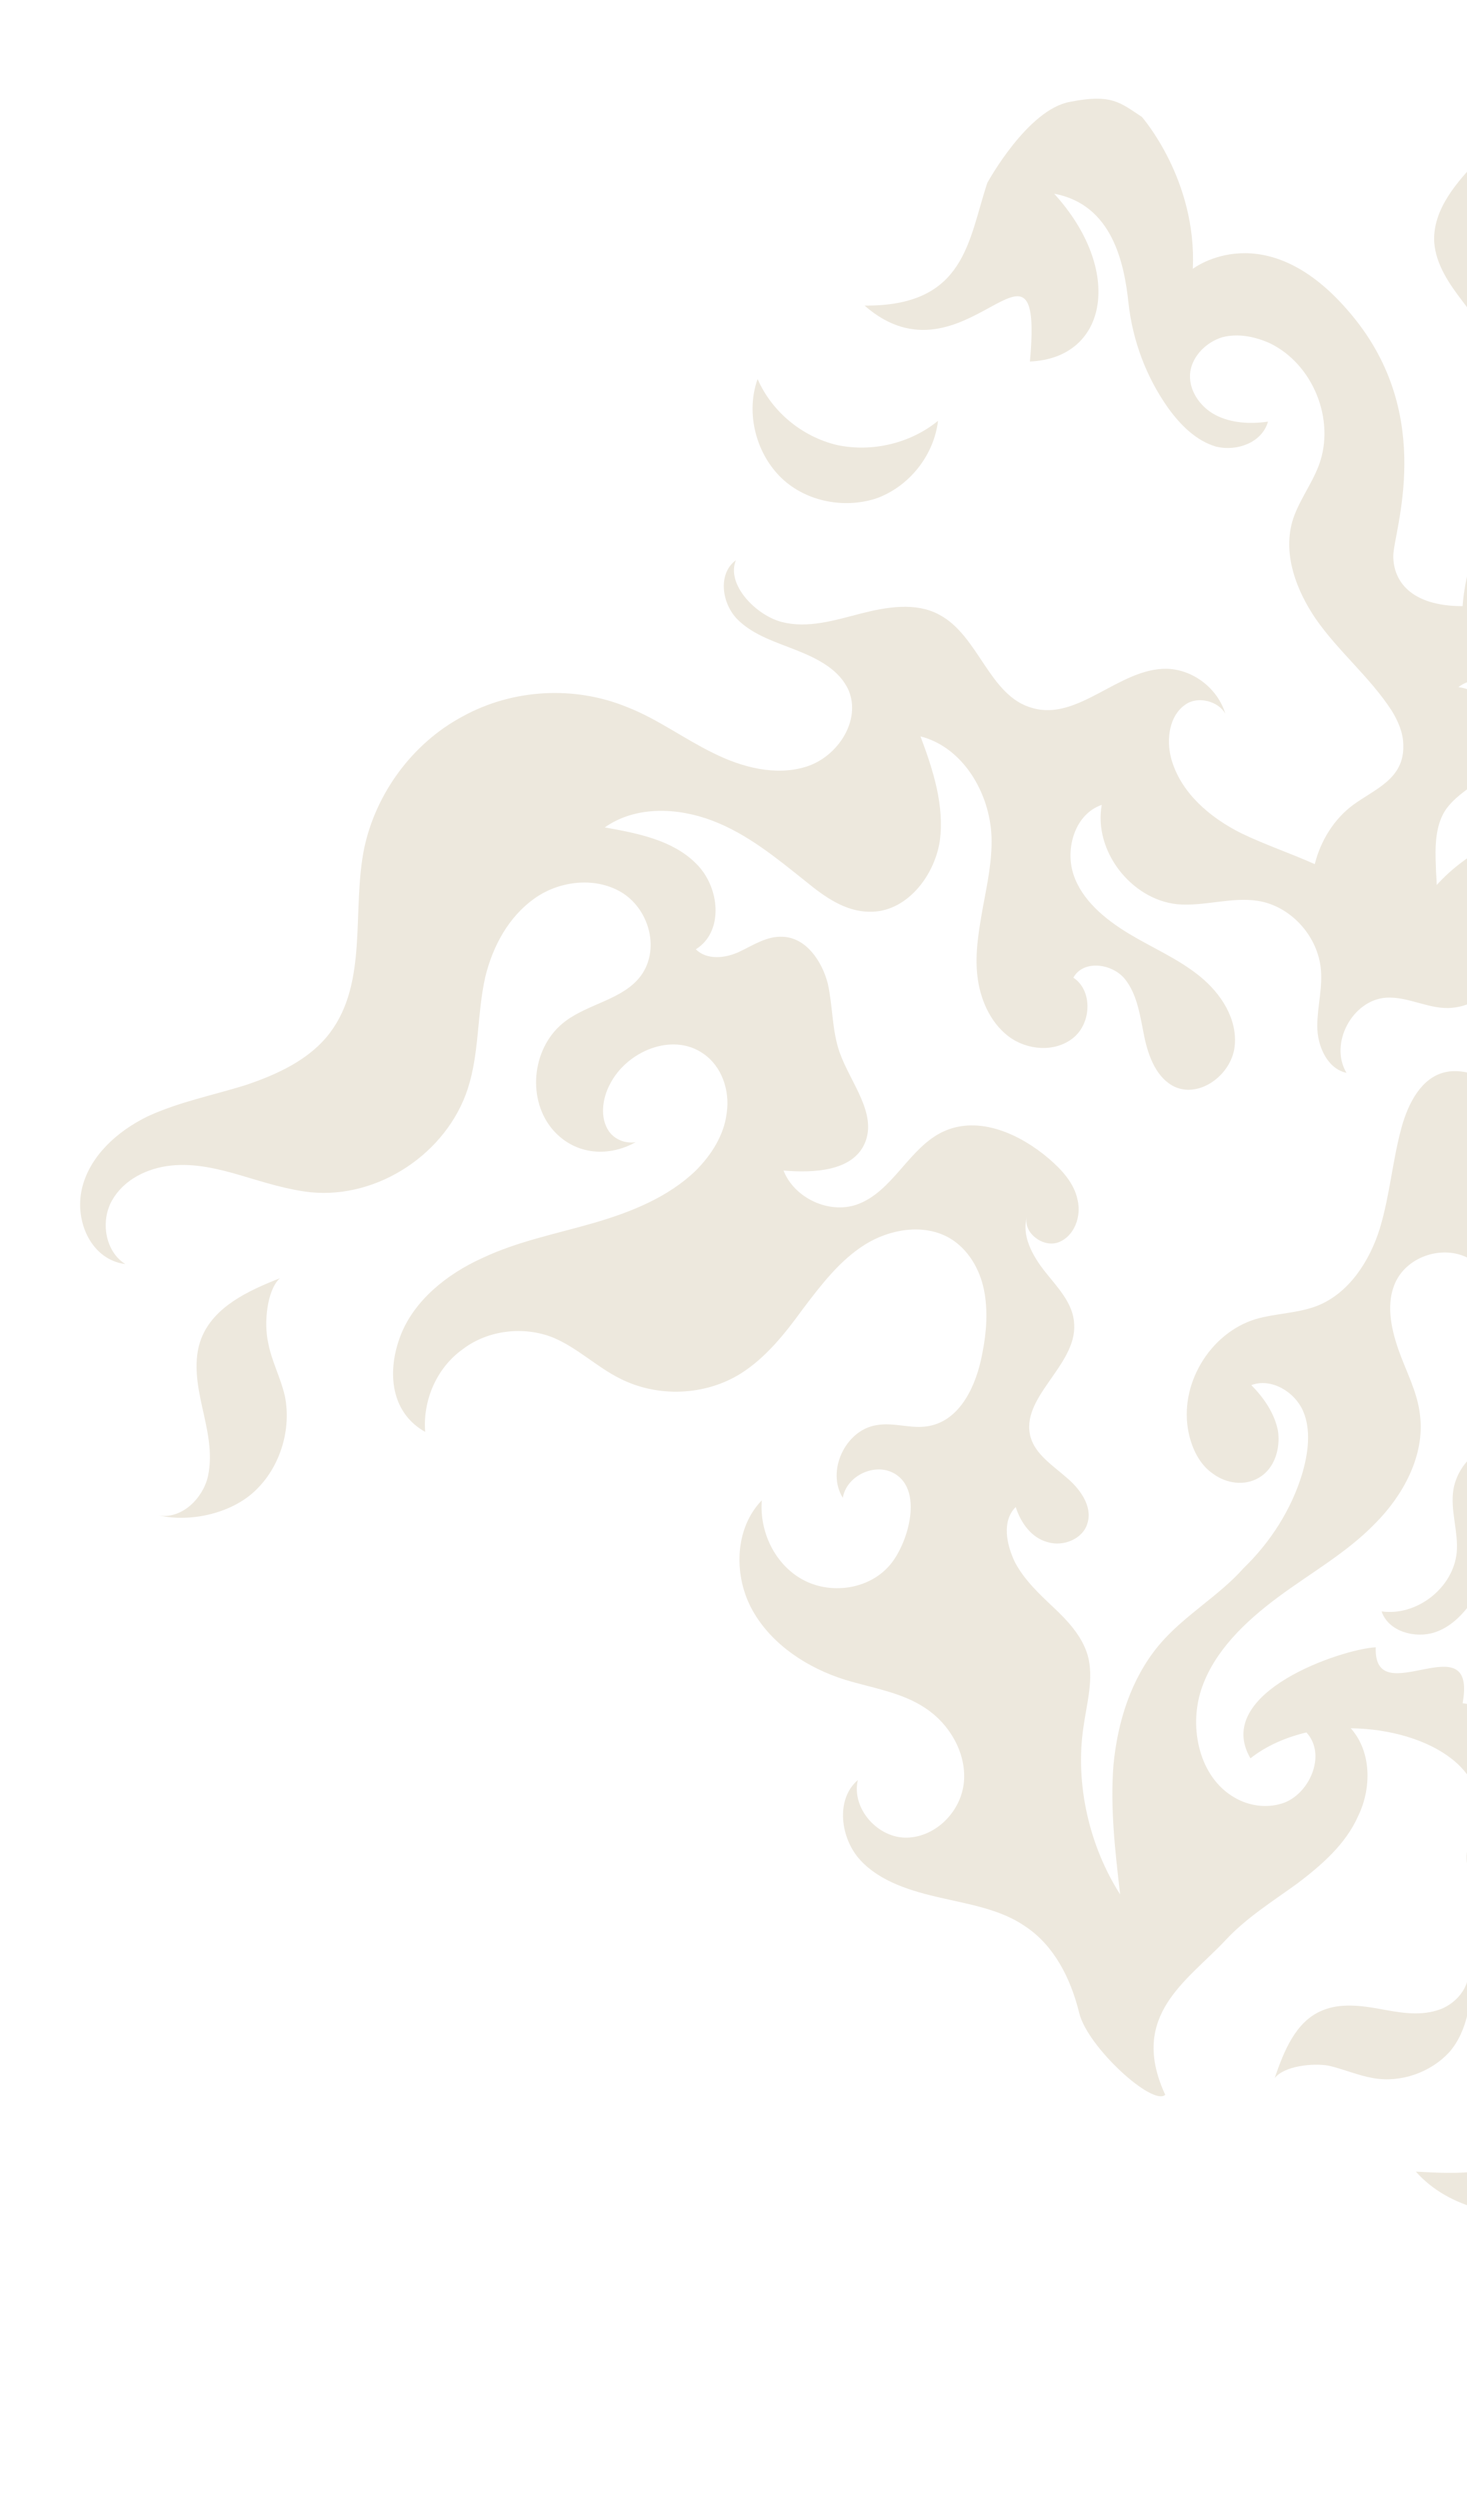 <svg width="263" height="448" viewBox="0 0 263 448" fill="none" xmlns="http://www.w3.org/2000/svg">
<g clip-path="url(#clip0_1352_10727)">
<path opacity="0.36" d="M150.049 79.754C143.76 78.258 138.369 73.769 135.823 67.933C133.726 73.769 135.374 80.802 139.716 85.291C144.059 89.78 151.097 91.276 157.087 89.331C162.928 87.236 167.42 81.699 168.169 75.415C163.227 79.455 156.339 81.101 150.049 79.754Z" fill="#CEC1A3"/>
<path opacity="0.36" d="M46.124 266.795C50.317 262.605 52.263 256.021 51.065 250.186C50.317 246.894 48.669 243.901 48.07 240.609C47.322 237.317 47.771 231.332 50.167 229.088C44.476 231.332 38.337 234.175 36.09 239.861C34.593 243.752 35.342 248.091 36.24 252.131C37.139 256.171 38.187 260.361 37.288 264.55C36.39 268.591 32.496 272.331 28.453 271.583C34.293 272.93 41.931 271.134 46.124 266.795Z" fill="#CEC1A3"/>
<path opacity="0.36" d="M339.933 260.061C337.088 259.164 333.943 258.864 331.248 260.061C328.552 261.259 326.606 264.55 327.804 267.244C329.601 265.448 331.697 263.952 334.093 263.503C336.489 263.054 339.334 263.952 340.532 266.047C341.73 267.992 341.281 270.536 340.083 272.331C338.735 274.127 336.639 275.324 334.393 275.773C327.953 277.269 320.765 273.08 318.669 266.795C317.77 264.102 317.77 261.109 316.722 258.416C314.925 254.076 310.433 251.383 305.79 250.036C300.399 248.39 294.709 248.39 289.318 246.445C287.97 245.996 286.772 245.248 285.724 244.2C282.28 240.46 284.676 236.868 285.724 233.128C286.922 228.788 285.874 224 283.028 220.409C280.183 216.967 275.541 215.022 271.048 215.321C273.145 215.621 275.241 217.117 275.691 219.212C275.84 219.81 275.84 220.409 275.691 221.157C273.444 218.015 269.551 215.92 265.657 215.92C267.904 210.832 272.396 206.643 277.787 205.146C283.178 203.65 289.168 204.697 293.81 207.84C296.656 209.785 298.902 212.628 301.448 214.723C304.143 216.967 307.438 218.763 310.882 218.164C313.727 217.715 315.973 215.92 318.22 214.274C320.466 212.628 323.161 210.982 326.007 211.281C328.852 211.581 331.398 214.573 330.2 217.117C331.697 214.424 331.547 210.982 329.9 208.438C328.253 205.894 325.108 204.398 322.113 204.548C317.77 204.847 313.727 208.438 309.534 207.241C305.491 205.894 304.293 200.208 306.689 196.617C309.085 193.176 313.727 191.679 317.92 191.979C327.354 192.577 323.91 155.768 305.94 160.406C300.549 161.753 293.511 164.297 289.018 161.154C293.81 158.91 297.105 153.972 297.404 148.735C295.458 153.224 289.917 155.618 285.275 154.122C282.13 153.074 279.584 150.53 276.29 149.633C273.295 148.884 270.15 149.932 267.305 151.279C263.711 153.074 260.266 155.618 257.571 158.611C257.571 157.563 257.421 156.366 257.421 155.319C257.271 151.877 257.271 148.136 259.068 145.293C261.315 141.852 265.657 140.355 267.904 136.914C271.198 131.826 267.604 123.896 261.464 123.148C264.31 120.903 268.503 121.951 271.348 124.195C274.193 126.29 276.439 129.283 279.434 131.228C284.376 134.22 291.414 133.622 295.607 129.582C299.201 126.29 300.699 121.202 303.993 117.611C304.892 116.713 305.79 115.965 306.839 115.367L300.998 109.381C297.854 110.878 294.709 112.224 291.265 112.973C285.574 114.319 278.686 113.422 275.541 107.885C273.594 104.593 274.193 100.254 277.338 98.009C280.632 95.466 285.125 96.812 288.719 98.608C289.767 99.206 290.965 99.805 292.163 100.254C264.01 73.918 262.213 108.633 262.213 108.633C252.779 108.633 249.784 103.995 249.784 99.655C249.784 95.316 257.571 74.667 242.296 56.411C227.022 38.007 213.844 48.182 213.844 48.182C214.593 32.171 204.709 20.949 204.709 20.949C200.816 18.405 199.318 16.759 191.831 18.255C184.193 19.602 177.005 32.77 177.005 32.77C173.561 43.094 173.112 54.915 154.992 54.766C172.962 70.477 187.188 36.51 184.643 64.791C198.719 64.192 201.415 48.331 188.985 34.715C199.468 36.66 201.564 47.284 202.313 54.317C203.062 61.05 205.458 67.484 209.351 73.021C211.598 76.163 214.443 79.006 218.037 80.053C221.781 80.951 226.273 79.305 227.321 75.564C224.177 76.013 220.732 75.864 217.887 74.367C215.042 72.871 212.945 69.729 213.395 66.587C213.844 63.743 216.24 61.349 219.085 60.452C221.93 59.703 224.925 60.302 227.621 61.499C235.408 65.24 239.451 75.265 236.456 83.345C235.108 86.936 232.712 89.929 231.664 93.52C230.017 99.506 232.413 105.79 235.857 110.878C239.9 116.713 245.591 121.352 249.484 127.337C250.682 129.283 251.581 131.377 251.581 133.622C251.731 139.607 246.489 141.403 242.596 144.246C239.152 146.79 236.756 150.68 235.707 154.87C231.365 152.925 226.872 151.428 222.529 149.333C216.839 146.49 211.598 142.001 209.95 135.866C209.052 132.425 209.651 128.235 212.496 126.29C214.742 124.644 218.486 125.691 219.684 127.936C218.336 123.447 213.994 120.005 209.202 119.856C200.666 119.706 193.328 129.283 185.092 126.888C177.305 124.794 175.508 113.87 168.32 110.13C164.127 107.885 158.886 108.783 154.243 109.98C149.601 111.177 144.809 112.673 140.167 111.476C135.525 110.279 130.134 104.743 131.931 100.403C128.636 102.798 129.385 108.184 132.23 111.027C135.075 113.87 139.119 115.067 142.862 116.564C146.606 118.06 150.5 120.005 152.147 123.746C154.393 129.133 150.2 135.567 144.659 137.363C139.119 139.158 132.979 137.512 127.887 134.969C122.646 132.425 117.854 128.834 112.463 126.739C103.029 122.848 91.947 123.447 82.962 128.385C73.977 133.173 67.388 142.151 65.292 152.027C63.045 163.1 66.04 175.968 59.152 185.096C55.558 189.884 49.718 192.577 43.877 194.522C38.037 196.318 32.047 197.515 26.506 200.059C20.966 202.752 16.024 207.241 14.676 213.077C13.329 219.062 16.473 225.796 22.463 226.544C18.869 224.299 17.971 218.913 20.067 215.172C22.164 211.431 26.357 209.336 30.7 208.887C34.892 208.438 39.235 209.486 43.279 210.683C47.322 211.88 51.515 213.226 55.708 213.675C67.838 214.872 80.117 206.643 83.861 195.121C85.957 188.687 85.508 181.654 87.005 175.07C88.353 169.534 91.198 164.297 95.841 161.005C100.483 157.713 107.072 157.114 111.714 160.107C116.506 163.249 118.303 170.282 114.859 174.921C111.714 179.11 105.575 179.858 101.382 183.001C95.541 187.34 94.343 196.468 98.836 202.154C102.729 206.942 108.869 207.54 113.961 204.697C112.164 204.997 110.217 204.249 109.169 202.752C107.521 200.358 107.971 196.917 109.318 194.373C112.313 188.387 120.55 184.946 126.09 188.836C129.385 191.081 130.882 195.42 130.283 199.46C129.834 203.351 127.588 206.942 124.743 209.785C119.801 214.573 113.062 217.267 106.323 219.212C99.585 221.157 92.696 222.504 86.406 225.496C80.117 228.339 74.127 233.128 71.731 239.562C69.335 245.996 70.084 253.178 76.224 256.62C75.774 250.934 78.32 245.098 82.962 241.806C87.455 238.365 93.894 237.617 99.135 239.711C103.478 241.507 106.922 244.949 111.115 247.043C117.854 250.485 126.39 250.186 132.829 246.146C137.322 243.303 140.766 238.963 143.911 234.624C147.205 230.285 150.5 225.945 154.992 223.102C159.485 220.259 165.624 219.212 170.267 221.905C173.561 223.85 175.658 227.442 176.406 231.182C177.155 234.923 176.856 238.814 176.107 242.554C175.059 248.241 172.213 254.525 166.523 255.573C163.378 256.171 160.233 254.824 157.089 255.423C151.548 256.321 148.104 263.653 151.099 268.441C151.698 264.7 156.34 262.306 159.784 263.802C165.924 266.496 162.779 276.97 159.335 280.711C155.591 284.901 148.852 285.798 143.911 283.105C138.969 280.411 136.124 274.576 136.573 268.89C131.631 273.977 131.481 282.506 134.926 288.641C138.37 294.776 144.809 298.966 151.548 301.061C156.49 302.557 161.731 303.305 165.924 306.148C170.267 308.991 173.262 314.228 172.812 319.316C172.363 324.553 167.871 329.192 162.629 329.341C157.388 329.491 152.596 324.104 153.794 319.017C149.751 322.458 150.649 329.491 154.243 333.381C157.837 337.272 163.378 338.918 168.619 340.115C173.861 341.312 179.401 342.21 183.744 345.202C188.985 348.644 191.98 354.629 193.478 360.764C194.975 366.899 206.656 377.523 208.902 375.428C202.313 361.213 212.796 355.078 219.684 347.746C223.428 343.706 228.22 340.713 232.563 337.571C236.905 334.279 241.248 330.538 243.494 325.451C245.89 320.513 245.89 314.079 242.296 309.889L242.147 309.74C256.073 309.889 269.401 317.67 263.711 329.491C263.112 330.838 262.812 332.184 262.962 333.681C263.711 339.816 271.048 332.184 269.85 339.666C275.092 338.918 270.449 325.301 277.787 333.531C285.424 342.06 293.211 319.017 299.8 334.429C300.25 334.279 300.549 333.98 300.849 333.83L301.597 333.082C303.694 330.538 303.844 325.451 302.795 322.309C300.998 317.371 294.709 315.276 292.463 310.488C290.216 305.699 292.612 300.013 296.057 295.973C297.554 294.178 299.351 292.532 301.747 291.933C303.993 291.335 306.839 292.382 307.587 294.477C308.336 296.721 303.245 302.108 301.597 300.911C305.191 306.298 309.534 298.218 311.78 296.422C314.027 294.627 316.123 292.532 318.968 292.232C323.91 291.933 327.654 296.871 332.296 297.619C344.126 299.415 347.72 289.838 349.368 287.145C355.657 271.134 345.624 261.707 339.933 260.061ZM207.704 294.926C202.762 300.911 200.366 308.542 199.618 316.323C199.019 324.104 199.917 331.736 200.816 339.516C195.275 330.838 192.729 319.765 194.227 309.59C194.826 305.251 196.173 300.762 194.975 296.572C193.927 293.13 191.381 290.437 188.836 288.043C186.29 285.649 183.594 283.105 181.947 279.963C180.45 276.82 179.551 272.631 182.097 270.087C182.995 272.93 184.942 275.623 187.787 276.371C190.633 277.269 194.227 275.773 194.975 272.93C195.874 269.937 193.628 266.795 191.082 264.7C188.686 262.605 185.691 260.66 184.792 257.667C182.696 250.485 193.029 244.799 192.579 237.317C192.43 233.577 189.584 230.733 187.338 227.89C185.092 225.047 182.995 221.307 184.193 217.865C183.145 220.708 186.889 223.701 189.734 222.653C192.579 221.606 193.927 218.015 193.178 215.022C192.579 212.029 190.333 209.635 188.087 207.69C182.846 203.201 175.508 199.909 169.218 202.752C162.929 205.595 160.084 213.675 153.495 215.92C148.553 217.566 142.413 214.723 140.466 209.785C145.857 210.234 152.746 209.935 154.992 204.997C157.388 199.61 152.446 194.074 150.5 188.537C149.152 184.647 149.302 180.307 148.403 176.267C147.355 172.227 144.51 168.037 140.317 167.888C137.471 167.738 135.075 169.384 132.53 170.581C129.984 171.778 126.689 172.077 124.743 170.132C129.834 166.99 129.085 158.91 124.743 154.72C120.55 150.53 114.26 149.333 108.42 148.286C113.961 144.395 121.448 144.695 127.738 147.089C134.027 149.483 139.268 153.822 144.51 158.012C147.804 160.705 151.548 163.399 155.891 163.399C162.33 163.548 167.421 157.264 168.47 150.83C169.368 144.395 167.272 137.961 165.025 131.976C172.663 133.921 177.455 142.151 177.754 149.932C177.904 154.122 177.005 158.311 176.257 162.351C175.508 166.541 174.759 170.731 175.208 174.771C175.658 178.961 177.455 183.15 180.749 185.694C184.044 188.238 189.135 188.687 192.43 185.993C195.724 183.3 195.874 177.464 192.43 175.22C194.227 171.928 199.468 172.676 201.714 175.519C203.96 178.362 204.41 182.253 205.158 185.844C205.907 189.435 207.405 193.325 210.699 194.822C215.192 196.767 220.732 192.577 221.331 187.639C221.93 182.701 218.935 178.063 215.042 174.921C211.148 171.778 206.506 169.833 202.313 167.289C198.12 164.746 193.927 161.304 192.43 156.665C190.932 152.027 192.729 145.892 197.521 144.246C196.024 152.476 202.762 161.154 210.999 162.052C215.791 162.501 220.732 160.705 225.524 161.454C231.215 162.351 236.007 167.439 236.756 173.275C237.205 176.866 236.157 180.307 236.157 183.898C236.157 187.49 237.954 191.53 241.398 192.278C238.253 187.041 242.446 179.26 248.436 178.811C252.479 178.512 256.373 181.055 260.416 180.607C263.86 180.307 266.855 178.063 269.401 175.818C271.947 173.574 274.642 171.03 277.937 170.132C281.231 169.234 286.173 170.88 287.371 174.172C285.125 172.526 281.531 174.771 281.681 177.614C281.83 180.457 285.125 182.402 287.82 181.654C290.516 181.055 292.463 178.512 293.062 175.669C293.361 181.504 290.666 187.34 286.173 191.081C281.681 194.672 275.241 196.019 269.701 194.373C266.256 193.325 262.662 191.38 259.218 192.128C254.875 193.026 252.479 197.665 251.281 202.004C249.634 207.989 249.185 214.124 247.388 220.11C245.591 225.945 241.847 231.781 236.157 234.025C232.712 235.372 228.669 235.372 225.075 236.42C216.839 238.963 211.298 248.241 213.095 256.77C213.694 259.613 215.042 262.456 217.438 264.102C219.834 265.897 223.128 266.346 225.674 264.85C228.519 263.204 229.568 259.613 229.118 256.47C228.519 253.328 226.573 250.485 224.326 248.24C227.92 246.894 232.113 249.438 233.611 252.879C235.108 256.321 234.509 260.51 233.461 264.102C231.514 270.536 227.771 276.371 222.979 281.01C218.486 286.098 212.197 289.539 207.704 294.926ZM286.922 277.568C286.173 280.711 282.879 282.057 279.884 282.656C277.188 283.255 274.193 283.554 271.947 285.349C269.85 287.145 269.251 291.185 271.797 292.532C273.594 289.838 278.087 289.988 280.183 292.382C282.28 294.776 281.98 298.667 280.033 301.36C278.087 303.904 274.942 305.4 271.797 305.849C268.652 306.298 265.358 305.699 262.213 305.251C264.909 290.437 246.19 307.196 246.639 295.225C240.649 295.524 217.288 303.305 224.177 315.126C227.022 312.882 230.466 311.385 234.21 310.488C237.954 314.528 234.659 321.71 229.867 323.206C227.022 324.104 223.877 323.655 221.331 322.159C215.042 318.568 213.095 309.74 215.341 302.856C217.588 295.973 223.278 290.587 229.118 286.247C234.959 281.908 241.398 278.317 246.489 273.08C251.581 267.992 255.474 260.81 254.576 253.627C254.127 249.438 252.03 245.697 250.682 241.806C249.335 237.916 248.436 233.427 250.233 229.686C252.479 225.047 258.769 223.102 263.261 225.496C267.754 227.89 269.401 234.325 266.706 238.814C269.251 238.664 271.647 237.617 273.594 235.971C274.343 237.168 274.942 238.514 275.092 240.011C275.391 243.153 273.594 246.146 273.744 249.288C274.193 253.927 280.183 256.919 284.226 254.525C283.627 257.218 280.483 258.565 277.787 258.565C275.092 258.715 272.246 257.817 269.551 258.266C265.058 258.864 261.315 262.605 260.566 266.945C259.967 270.685 261.464 274.426 261.165 278.167C260.566 284.601 253.977 289.689 247.687 288.791C248.885 292.382 253.677 293.729 257.271 292.532C260.865 291.335 263.411 288.043 265.358 284.751C267.305 281.459 268.652 277.868 271.048 274.875C273.744 271.434 278.236 268.74 282.729 270.386C285.724 271.583 287.671 274.725 286.922 277.568Z" fill="#CEC1A3"/>
<path opacity="0.36" d="M253.828 389.194C259.818 395.928 269.851 397.873 278.687 396.526C287.672 395.18 295.908 390.99 303.994 387.249C309.086 384.855 314.926 382.311 320.467 383.508C328.853 385.304 333.795 395.18 333.046 403.709C332.297 412.387 327.505 420.019 322.863 427.351C333.345 427.052 342.181 417.924 344.876 407.599C346.374 402.212 346.523 396.526 346.823 390.84C346.973 385.304 347.422 379.618 349.219 374.231C351.016 368.844 354.76 363.907 359.851 361.662C365.092 359.418 371.831 360.315 375.275 364.804C378.72 369.293 377.222 376.925 372.131 379.019C373.478 383.808 380.517 384.406 384.41 381.414C388.304 378.421 389.951 373.483 392.047 368.994C394.144 364.505 397.289 359.866 402.081 358.969C408.52 357.921 414.36 364.954 413.611 371.687C412.863 378.271 407.472 383.658 401.482 386.501C395.492 389.494 388.903 390.541 382.463 392.636C376.174 394.731 369.735 397.873 366.29 403.559C362.696 409.245 363.445 417.774 369.136 421.216C369.735 409.993 381.116 400.567 392.197 402.063C398.786 402.811 404.626 406.851 411.066 407.15C418.853 407.749 426.64 402.512 429.335 395.03C430.982 390.392 430.683 385.603 431.731 380.815C432.929 376.176 436.373 371.538 441.165 371.388C435.475 377.224 438.62 388.746 446.257 391.14C451.498 392.786 457.488 390.691 462.58 392.337C467.072 393.683 470.217 397.574 472.912 401.315C475.608 405.056 478.453 409.096 482.347 411.34C486.39 413.585 493.278 412.836 495.824 408.946C492.53 410.442 488.337 406.253 489.385 402.661C490.433 399.07 495.225 397.424 498.669 399.07C501.964 400.716 503.761 404.756 503.611 408.347C505.857 400.716 504.06 392.187 499.268 386.052C494.476 379.917 486.54 376.326 478.753 376.625C473.811 376.925 468.719 378.571 464.227 376.476C458.836 373.932 457.039 367.049 456.889 361.213C456.59 352.834 457.937 344.604 457.189 336.374C456.59 327.995 453.595 319.466 446.706 314.677C442.363 311.834 437.272 310.637 432.929 308.094C422.896 302.258 418.703 288.342 423.495 277.868C425.142 274.277 427.838 270.985 431.432 269.488C435.026 267.992 439.518 268.291 442.363 270.985C445.358 273.977 445.957 278.915 444.31 282.955C442.663 286.846 439.219 289.988 435.625 292.233C439.818 295.225 446.107 293.13 449.102 288.941C452.097 284.751 452.696 279.364 452.247 274.127C451.498 265.149 448.653 256.321 443.561 248.839C438.47 240.909 431.282 234.474 426.939 226.095C422.147 216.818 421.398 205.894 422.896 195.57C424.244 185.395 427.838 175.519 431.432 165.643C421.548 175.369 414.66 189.136 413.761 202.752C413.462 208.588 413.761 214.872 410.766 220.11C408.37 224.299 404.327 226.993 400.134 229.387C395.941 231.781 391.598 234.175 388.603 237.916C385.608 241.657 383.362 246.894 385.758 250.934C387.705 247.492 391.149 244.649 395.042 244.35C399.086 244.051 403.129 247.043 403.428 251.084C403.728 255.423 399.685 258.715 395.941 260.66C392.047 262.605 387.705 264.251 385.608 267.992C380.666 276.82 392.497 287.295 389.651 296.871C388.304 301.51 383.811 304.652 379.918 307.645C376.024 310.637 372.131 314.977 372.879 319.915C372.43 316.024 378.121 313.181 381.565 315.426C385.009 317.67 385.608 322.758 383.811 326.498C382.164 330.239 378.57 332.633 374.826 334.579C366.59 338.918 355.958 341.013 348.62 335.327C341.282 329.641 339.934 318.269 332.147 313.331C326.157 309.59 317.172 311.535 313.279 317.52C320.467 318.418 329.302 320.962 330.8 327.995C332.447 335.776 324.061 341.462 319.868 348.045C317.023 352.684 315.974 358.52 313.429 363.458C311.033 368.396 305.941 373.034 300.4 372.136C296.657 371.538 294.111 368.545 290.966 366.301C287.971 364.056 283.628 362.41 280.633 364.505C286.324 370.041 282.88 380.516 275.991 384.705C269.851 389.943 261.465 389.643 253.828 389.194ZM397.438 340.115C401.332 334.878 406.274 329.94 407.472 323.506C408.67 317.969 406.723 312.433 405.974 306.897C405.375 301.36 406.274 294.926 411.066 291.933C408.071 297.17 409.868 304.053 413.611 308.842C417.355 313.63 422.746 316.772 427.838 319.915C432.929 323.206 438.17 326.798 441.016 332.035C444.011 337.422 443.861 344.754 439.368 348.794C438.62 345.951 437.871 342.958 435.924 340.713C433.977 338.469 430.533 336.973 427.987 338.319C423.794 340.265 424.393 346.4 425.591 350.739C426.789 355.078 427.688 360.914 423.645 363.308C425.142 355.228 419.002 346.4 410.916 345.202C402.829 343.856 394.294 350.29 393.096 358.37C390.4 352.385 393.545 345.352 397.438 340.115ZM343.978 339.217C346.523 343.856 351.465 347.148 356.706 347.896C361.948 348.644 367.638 346.699 371.232 342.958C371.082 348.195 367.938 353.133 363.146 355.228C358.503 357.472 352.513 356.575 348.47 353.283C344.427 349.841 342.63 344.155 343.978 339.217Z" fill="#CEC1A3"/>
<path opacity="0.36" d="M263.112 352.684C263.861 355.976 260.866 359.418 257.571 360.315C254.127 361.363 250.533 360.615 247.238 360.016C243.944 359.418 240.2 358.969 237.055 360.315C232.263 362.261 230.167 367.647 228.52 372.436C230.317 370.191 235.408 369.742 238.104 370.191C240.799 370.79 243.495 371.987 246.19 372.436C251.132 373.333 256.523 371.388 259.817 367.797C263.112 364.056 264.31 357.622 263.112 352.684Z" fill="#CEC1A3"/>
<path opacity="0.36" d="M276.588 62.995C278.534 57.608 277.636 51.174 274.341 46.536C272.395 43.992 269.699 42.047 267.902 39.353C265.955 36.81 264.009 31.423 265.207 28.43C261.163 32.62 256.821 37.558 257.12 43.393C257.42 47.434 259.816 50.875 262.212 54.017C264.608 57.16 267.153 60.452 268.052 64.492C268.95 68.382 267.004 73.17 263.11 74.218C268.651 73.021 274.641 68.532 276.588 62.995Z" fill="#CEC1A3"/>
</g>
<defs>
<clipPath id="clip0_1352_10727">
<rect width="689" height="448" fill="white"/>
</clipPath>
</defs>
</svg>
